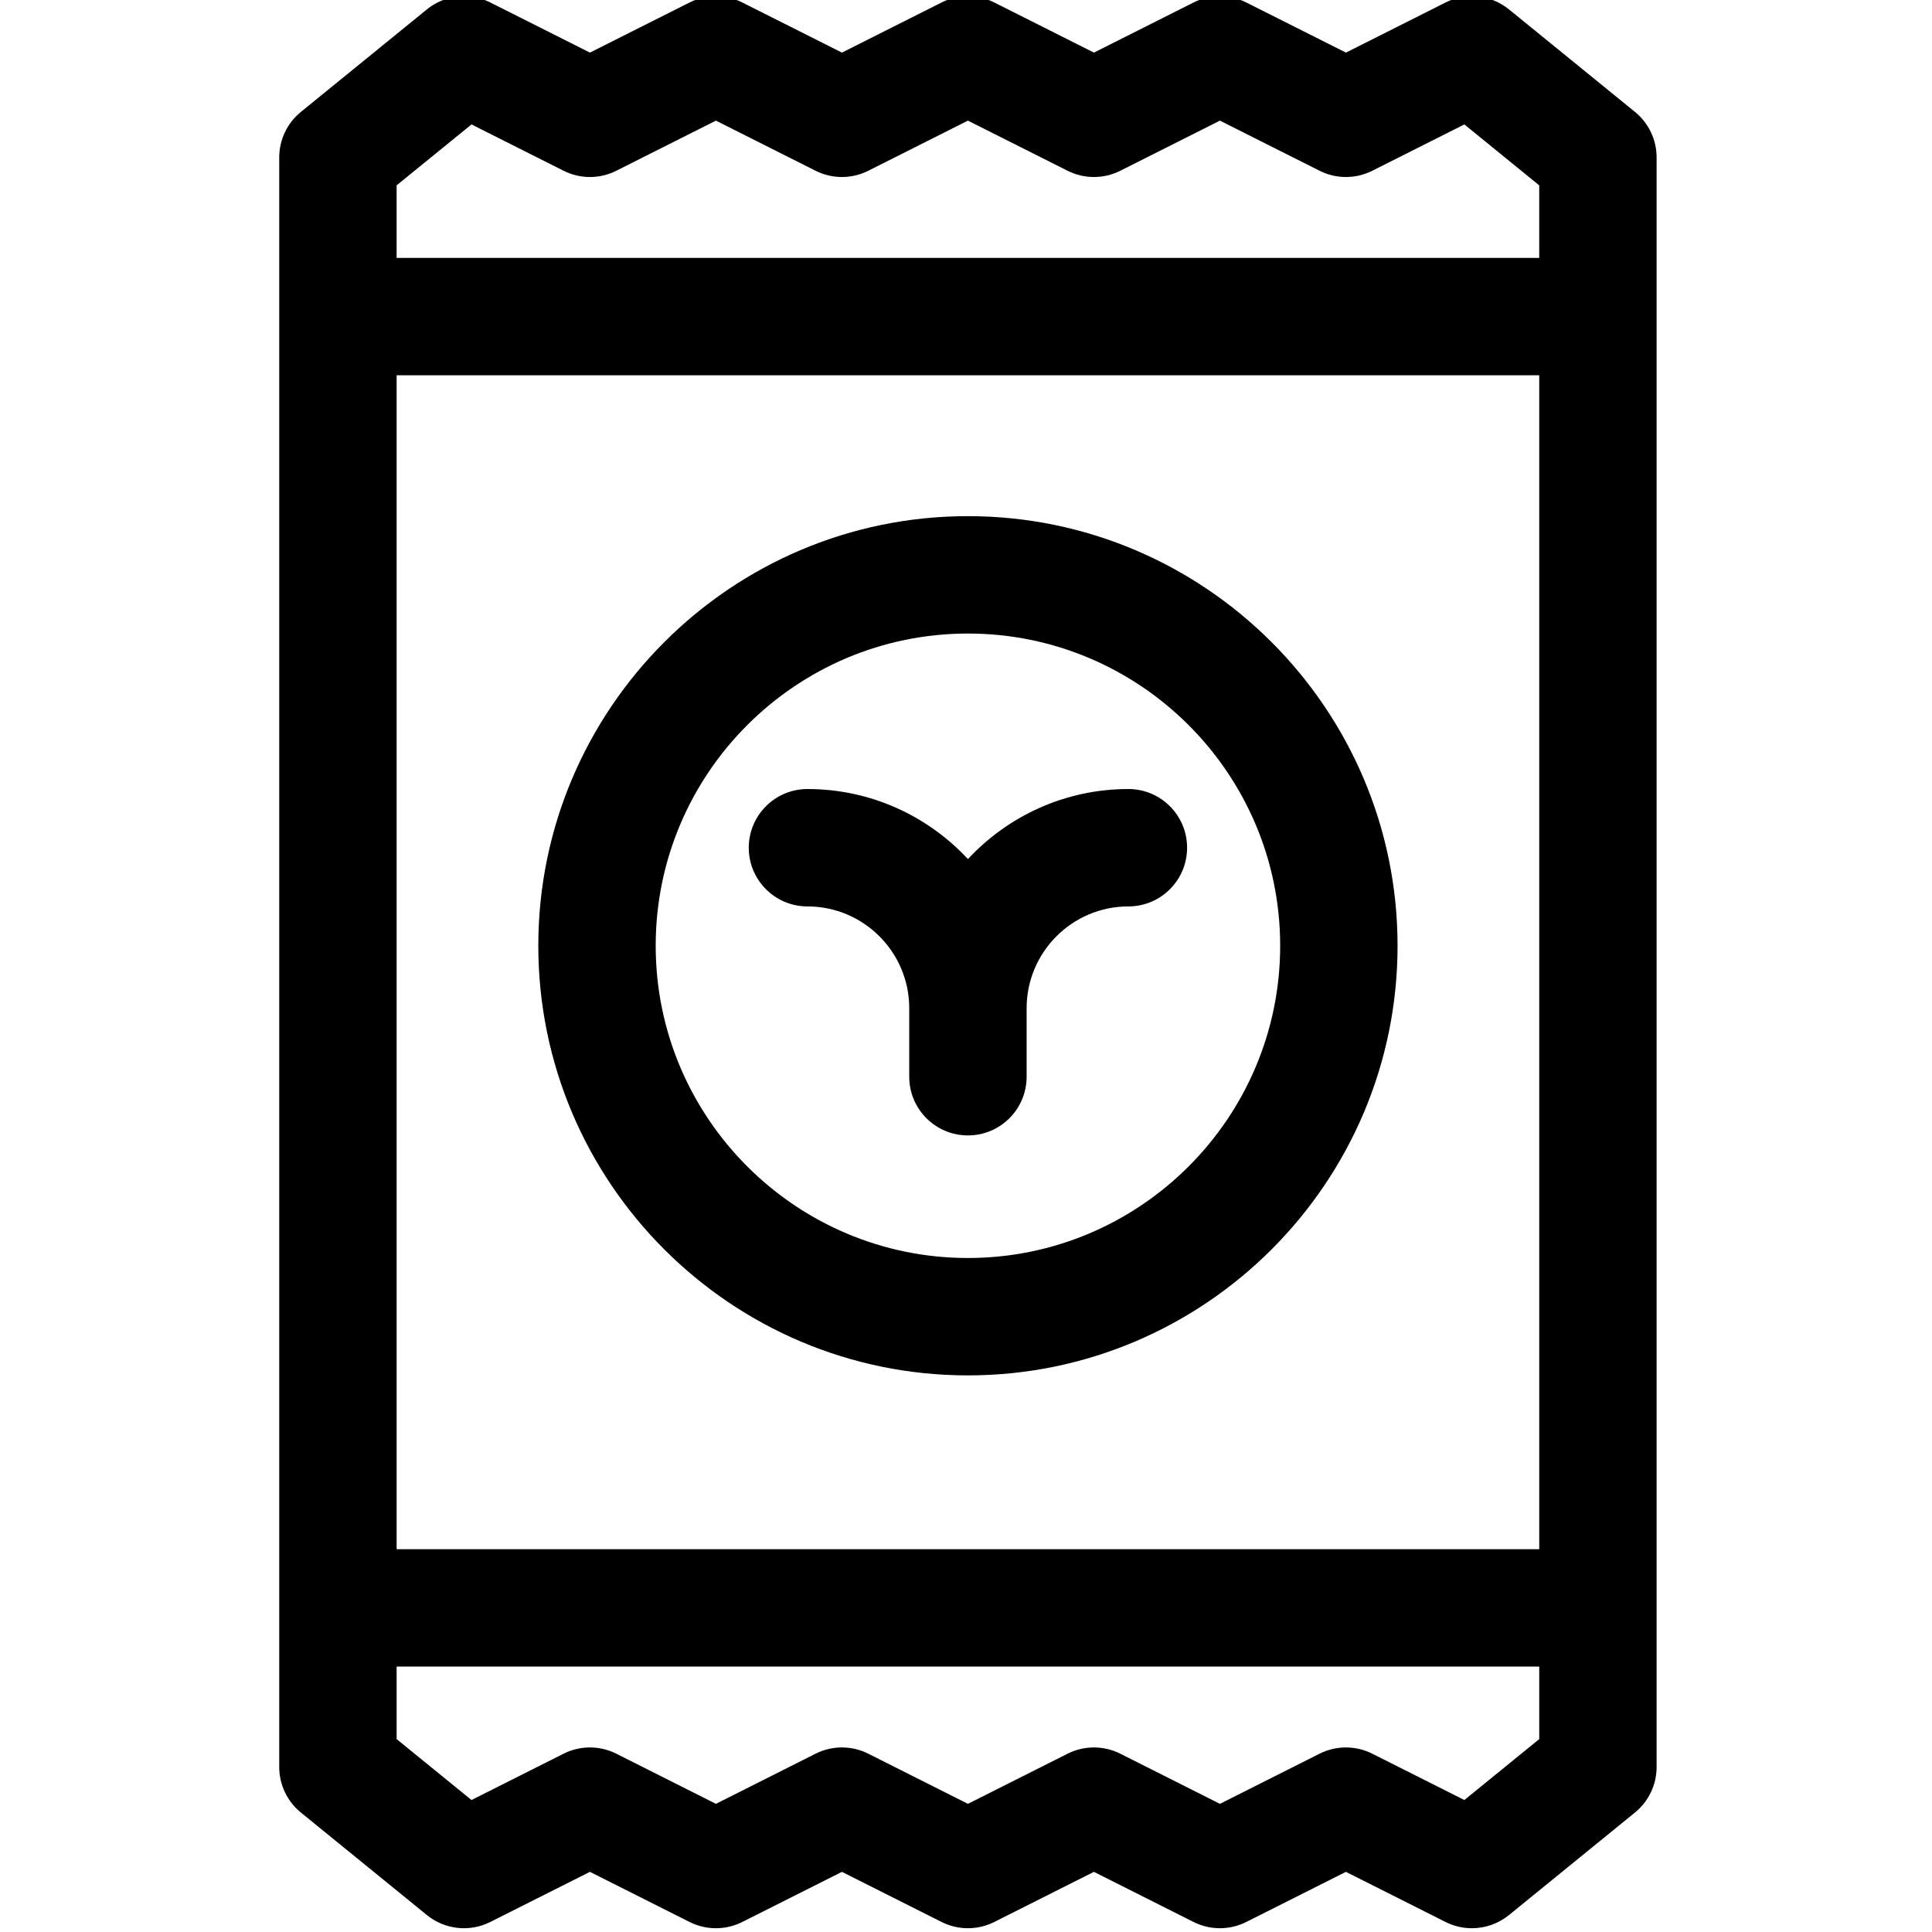 <svg height="511pt" viewBox="-73 1 511 511.999" width="511pt" xmlns="http://www.w3.org/2000/svg"><path d="m140.484 241.211c14.871 0 26.973 12.102 26.973 26.973v18.16c0 8.59 6.965 15.555 15.555 15.555 8.59 0 15.555-6.965 15.555-15.555v-18.16c0-14.871 12.098-26.973 26.969-26.973 8.59 0 15.555-6.965 15.555-15.555s-6.965-15.555-15.555-15.555c-16.773 0-31.91 7.152-42.523 18.562-10.613-11.414-25.75-18.562-42.527-18.562-8.59 0-15.555 6.965-15.555 15.555s6.965 15.555 15.555 15.555zm0 0"/><path d="m183.012 365.492c62.781 0 113.855-51.074 113.855-113.852 0-62.781-51.078-113.855-113.855-113.855-62.781 0-113.855 51.074-113.855 113.855 0 62.777 51.074 113.852 113.855 113.852zm0-196.598c45.625 0 82.746 37.117 82.746 82.742s-37.121 82.746-82.746 82.746-82.746-37.121-82.746-82.746 37.121-82.742 82.746-82.742zm0 0"/><path d="m359.785 30.66-33.391-27.172c-4.754-3.863-11.336-4.582-16.809-1.828l-26.398 13.281-26.402-13.281c-4.398-2.215-9.586-2.211-13.98 0l-26.402 13.281-26.402-13.281c-4.398-2.215-9.582-2.215-13.98 0l-26.398 13.281-26.402-13.281c-4.398-2.215-9.582-2.211-13.98 0l-26.402 13.281-26.398-13.281c-5.473-2.754-12.055-2.035-16.809 1.828l-33.391 27.172c-3.633 2.953-5.738 7.383-5.738 12.066v426.547c0 4.684 2.105 9.113 5.738 12.066l33.391 27.172c4.754 3.863 11.332 4.582 16.809 1.828l26.398-13.281 26.402 13.281c4.398 2.211 9.582 2.211 13.98 0l26.398-13.281 26.402 13.281c4.398 2.211 9.582 2.211 13.98 0l26.398-13.281 26.402 13.281c4.398 2.211 9.582 2.211 13.98 0l26.398-13.281 26.402 13.281c2.215 1.113 4.605 1.66 6.988 1.66 3.508 0 6.988-1.188 9.82-3.488l33.391-27.172c3.629-2.953 5.738-7.383 5.738-12.066v-426.547c.004-4.684-2.105-9.113-5.734-12.066zm-25.371 69.793v311.098h-302.805v-311.098zm-282.961-66.477 24.395 12.273c4.395 2.215 9.582 2.215 13.98 0l26.398-13.281 26.402 13.281c4.395 2.215 9.582 2.215 13.98 0l26.402-13.281 26.398 13.281c4.398 2.215 9.586 2.215 13.984 0l26.398-13.281 26.402 13.281c4.398 2.215 9.582 2.215 13.98 0l24.395-12.273 19.84 16.145v19.223h-302.801v-19.223zm263.117 444.047-24.395-12.273c-4.398-2.211-9.582-2.211-13.98 0l-26.402 13.285-26.398-13.285c-4.398-2.211-9.582-2.211-13.98 0l-26.402 13.285-26.398-13.285c-2.199-1.105-4.594-1.66-6.992-1.66-2.395 0-4.793.555-6.992 1.66l-26.398 13.285-26.398-13.285c-4.398-2.211-9.586-2.211-13.984 0l-24.395 12.273-19.844-16.145v-19.219h302.805v19.219zm0 0"/></svg>